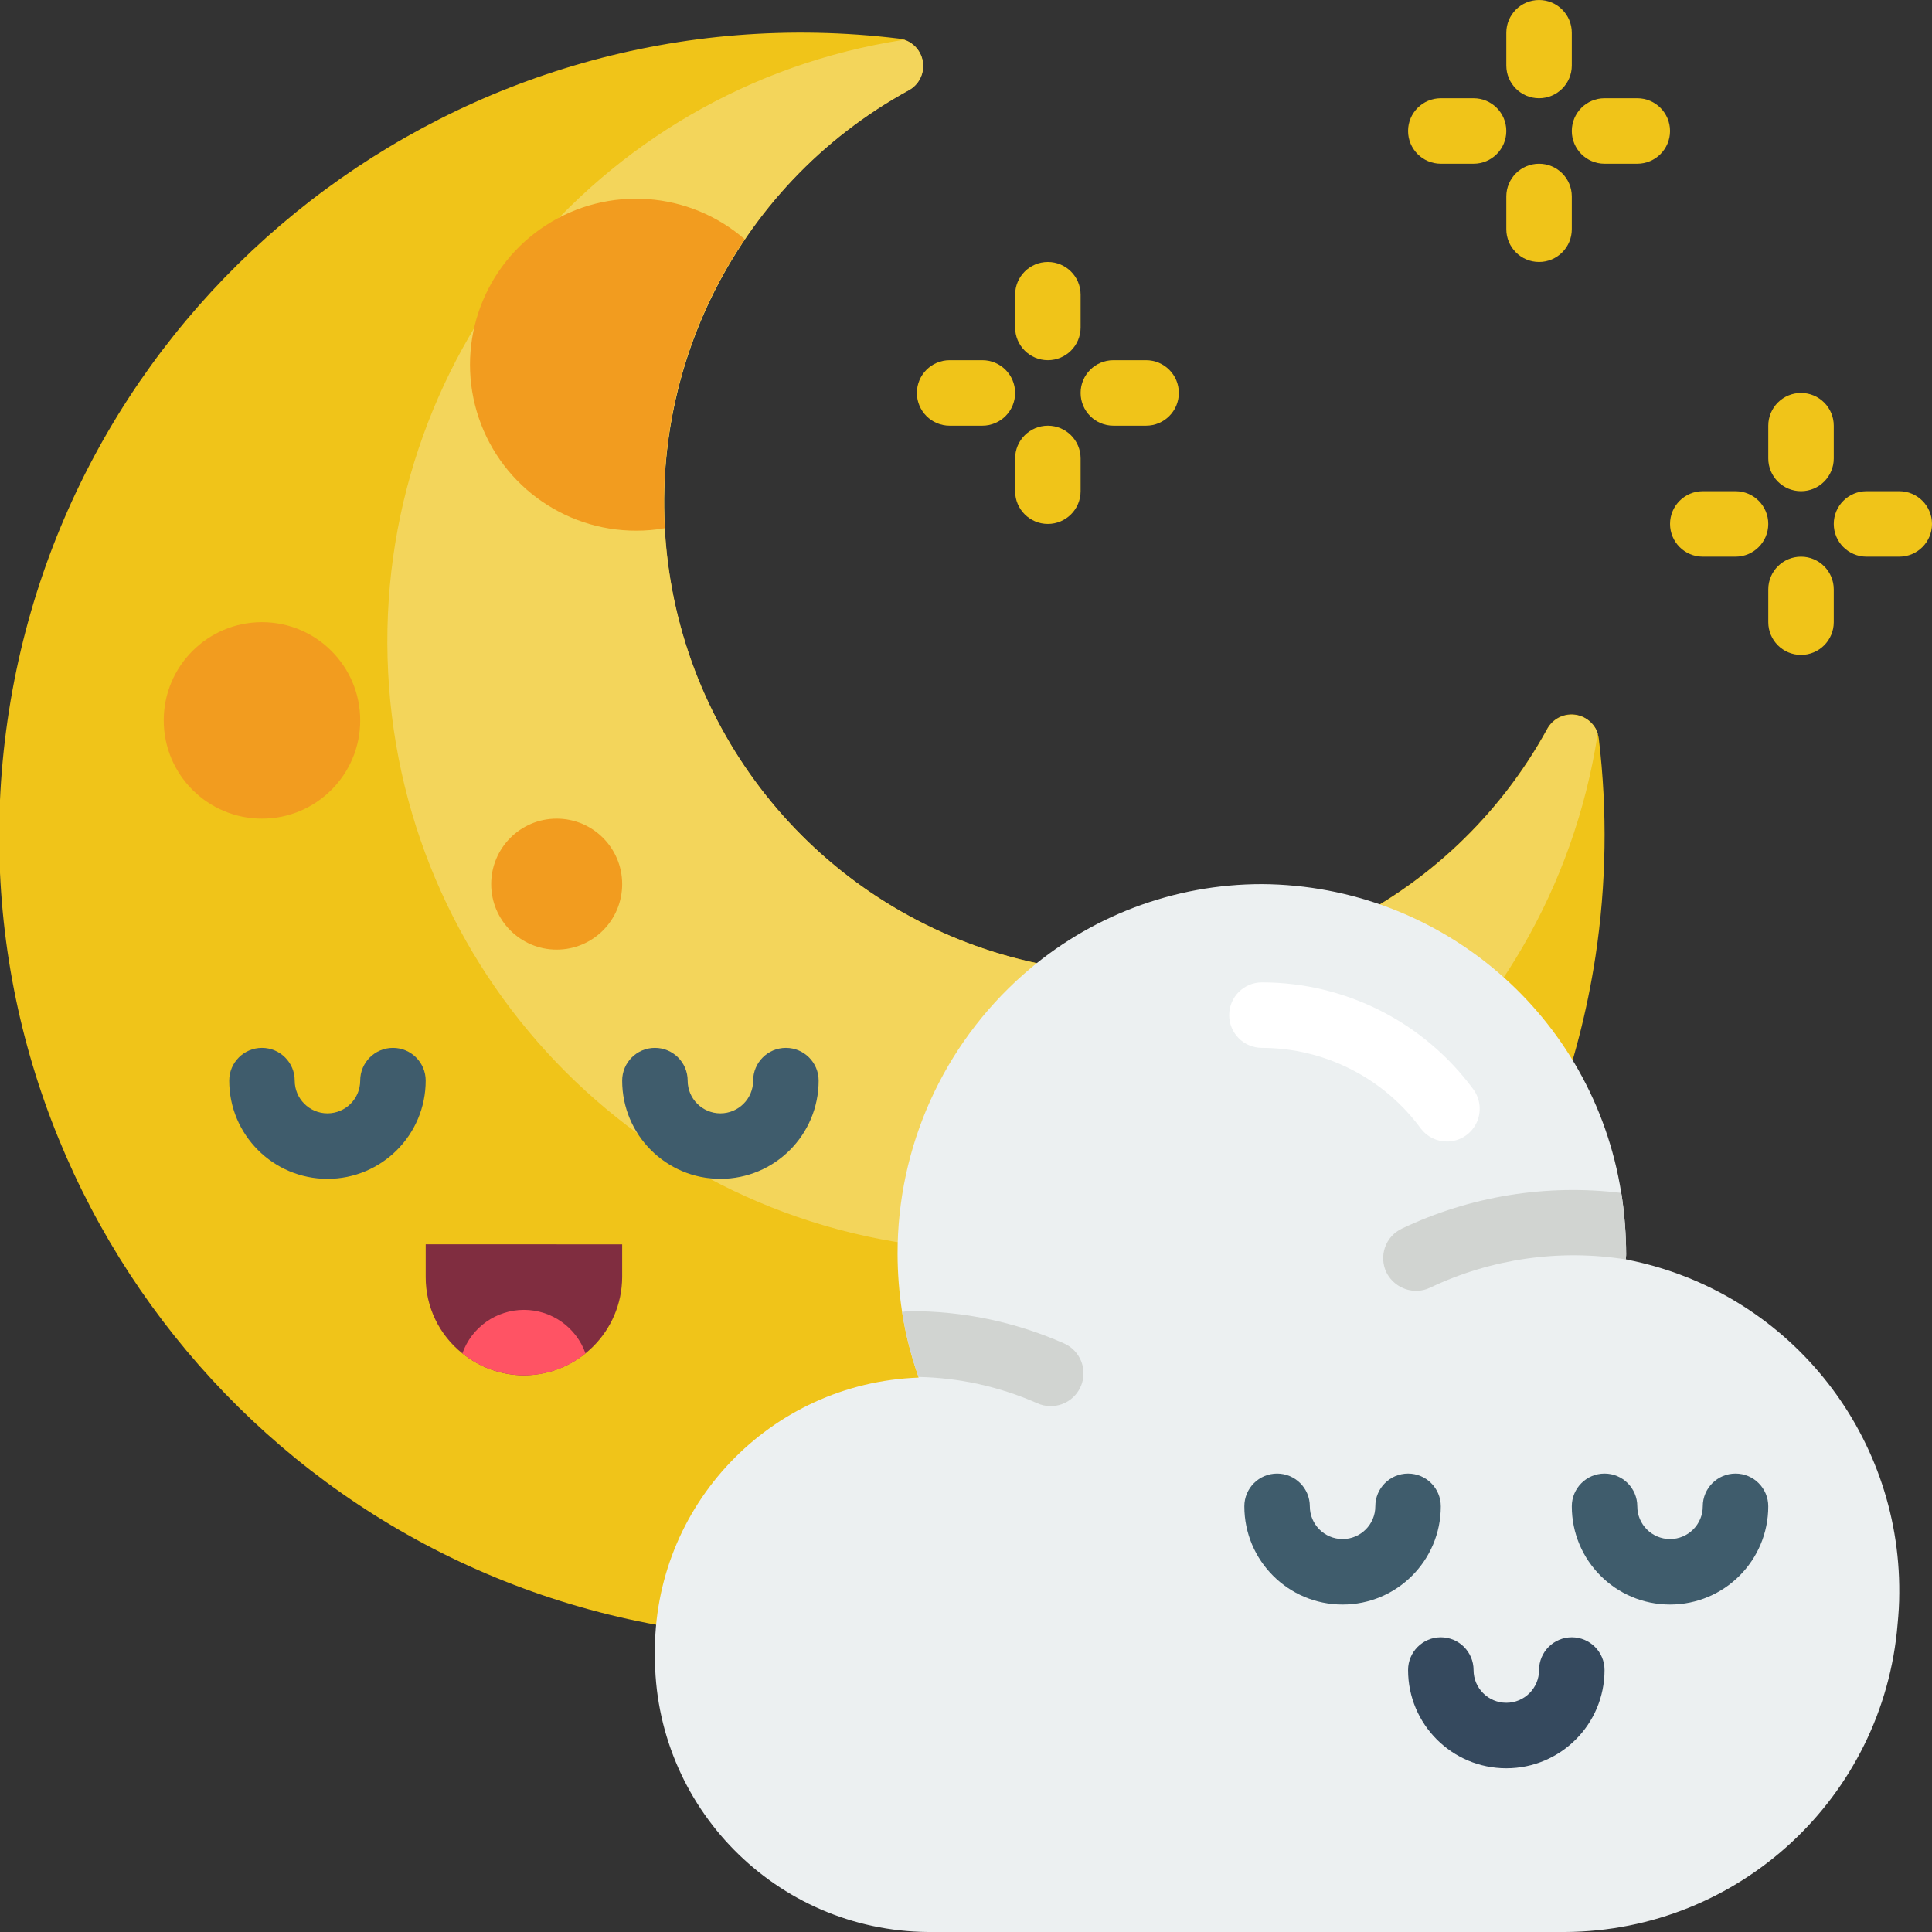 <svg height="512" viewBox="0 0 59 59" width="512" xmlns="http://www.w3.org/2000/svg"><rect x="0" y="0" width="59" height="59" fill="#333333" stroke="none"/><g id="Page-1" fill="none" fill-rule="evenodd"><g id="025---Cresent-Moon" fill-rule="nonzero" transform="translate(-1)"><path id="Shape" d="m49.723 29.209c-2.027 13.286-14.375 22.463-27.681 20.572-13.306-1.891-22.609-14.144-20.855-27.469 1.754-13.325 13.911-22.753 27.254-21.135.049.006.097.017.144.034h.025c.317.105.543.388.574.721.031.333-.137.653-.43.816-5.373 2.937-8.295 8.955-7.278 14.993 1.016 6.038 5.747 10.769 11.785 11.785 6.038 1.016 12.057-1.906 14.993-7.278.164-.291.483-.458.815-.427.332.031.615.255.722.571v.025c.017.047.028.095.034.144.265 2.211.231 4.447-.102 6.648z" fill="#f0c419"/><path id="Shape" d="m49.79 22.391v.025c-1.45 9.424-9.796 16.223-19.318 15.738-9.523-.485-17.134-8.097-17.619-17.619-.485-9.523 6.314-17.868 15.738-19.318h.025c.317.105.543.388.574.721.031.333-.137.653-.43.816-5.373 2.937-8.295 8.955-7.278 14.993 1.016 6.038 5.747 10.769 11.785 11.785 6.038 1.016 12.057-1.906 14.993-7.278.164-.287.48-.453.81-.423.329.03.611.249.721.561z" fill="#f3d55b"/><path id="Shape" d="m21.3 16.13c-.287.051-.578.077-.87.076-2.25.003-4.234-1.478-4.87-3.636s.227-4.478 2.12-5.696c1.893-1.218 4.361-1.042 6.062.432-1.76 2.594-2.618 5.694-2.442 8.824z" fill="#f29c1f"/><path id="Shape" d="m47.628 36.043c-2.25 4.676-5.915 8.525-10.476 11-2.861-2.926-2.891-7.591-.069-10.555 2.822-2.963 7.484-3.16 10.545-.445z" fill="#f29c1f"/><path id="Shape" d="m21 50.53c-.034 4.641 3.699 8.433 8.34 8.47h19.46c5.311-.031 9.718-4.116 10.15-9.41.03-.31.05-.62.05-.94.036-4.946-3.448-9.22-8.3-10.18-.015-.008-.033-.012-.05-.01 0-.02.01-.03 0-.05.008-.039.012-.08.01-.12-.003-.582-.046-1.164-.13-1.74-.01-.04-.01-.08-.02-.12-.856-5.405-5.498-9.395-10.97-9.43-2.686-.002-5.279.979-7.29 2.76-2.447 2.159-3.846 5.267-3.84 8.53.001.596.048 1.191.14 1.78.01.04.01.09.02.13.107.629.267 1.248.48 1.85v.02c-4.537.163-8.113 3.921-8.05 8.46z" fill="#ecf0f1"/><path id="Shape" d="m45.188 34.86c.379 0 .725-.214.894-.553s.133-.744-.094-1.047c-1.51-2.05-3.905-3.26-6.451-3.26-.552 0-1 .448-1 1s.448 1 1 1c1.915.003 3.716.916 4.849 2.46.189.252.487.401.802.4z" fill="#fff"/><path id="Shape" d="m43.34 38.86c.173.343.525.56.91.56.149 0.0.296-.034.43-.1 1.858-.882 3.939-1.182 5.97-.86 0-.02.01-.03 0-.05.008-.039.012-.08.01-.12-.003-.582-.046-1.164-.13-1.74-.01-.04-.01-.08-.02-.12-2.292-.279-4.615.099-6.7 1.09-.241.115-.426.32-.514.572-.088.252-.072.528.044.768z" fill="#d1d4d1"/><path id="Shape" d="m28.55 40.07c.01.04.01.09.02.13.107.629.267 1.248.48 1.85 1.248.025 2.478.297 3.62.8.125.058.262.089.4.09.479.009.896-.323.996-.791s-.146-.942-.586-1.129c-1.481-.653-3.082-.986-4.7-.98-.078-.001-.155.01-.23.03z" fill="#d1d4d1"/><circle id="Oval" cx="9" cy="22" fill="#f29c1f" r="3"/><path id="Shape" d="m23 36c-1.657 0-3-1.343-3-3 0-.552.448-1 1-1s1 .448 1 1 .448 1 1 1 1-.448 1-1 .448-1 1-1 1 .448 1 1c0 1.657-1.343 3-3 3z" fill="#3f5c6c"/><path id="Shape" d="m11 36c-1.657 0-3-1.343-3-3 0-.552.448-1 1-1s1 .448 1 1 .448 1 1 1 1-.448 1-1 .448-1 1-1 1 .448 1 1c0 1.657-1.343 3-3 3z" fill="#3f5c6c"/><circle id="Oval" cx="18" cy="27" fill="#f29c1f" r="2"/><path id="Shape" d="m52 49c-1.657 0-3-1.343-3-3 0-.552.448-1 1-1s1 .448 1 1 .448 1 1 1 1-.448 1-1 .448-1 1-1 1 .448 1 1c0 1.657-1.343 3-3 3z" fill="#3f5c6c"/><path id="Shape" d="m42 49c-1.657 0-3-1.343-3-3 0-.552.448-1 1-1s1 .448 1 1 .448 1 1 1 1-.448 1-1 .448-1 1-1 1 .448 1 1c0 1.657-1.343 3-3 3z" fill="#3f5c6c"/><path id="Shape" d="m47 54c-1.657 0-3-1.343-3-3 0-.552.448-1 1-1s1 .448 1 1 .448 1 1 1 1-.448 1-1 .448-1 1-1 1 .448 1 1c0 1.657-1.343 3-3 3z" fill="#35495e"/><path id="Shape" d="m20 38v1c-.008 1.653-1.347 2.992-3 3-.685-.002-1.348-.239-1.88-.67-.71-.564-1.123-1.423-1.12-2.33l-0-1z" fill="#802d40"/><g fill="#f0c419"><path id="Shape" d="m33 11c-.552 0-1-.448-1-1v-1c0-.552.448-1 1-1s1 .448 1 1v1c0 .552-.448 1-1 1z"/><path id="Shape" d="m31 13h-1c-.552 0-1-.448-1-1s.448-1 1-1h1c.552 0 1 .448 1 1s-.448 1-1 1z"/><path id="Shape" d="m33 16c-.552 0-1-.448-1-1v-1c0-.552.448-1 1-1s1 .448 1 1v1c0 .552-.448 1-1 1z"/><path id="Shape" d="m36 13h-1c-.552 0-1-.448-1-1s.448-1 1-1h1c.552 0 1 .448 1 1s-.448 1-1 1z"/><path id="Shape" d="m48 3c-.552 0-1-.448-1-1v-1c0-.552.448-1 1-1s1 .448 1 1v1c0 .552-.448 1-1 1z"/><path id="Shape" d="m46 5h-1c-.552 0-1-.448-1-1s.448-1 1-1h1c.552 0 1 .448 1 1s-.448 1-1 1z"/><path id="Shape" d="m48 8c-.552 0-1-.448-1-1v-1c0-.552.448-1 1-1s1 .448 1 1v1c0 .552-.448 1-1 1z"/><path id="Shape" d="m51 5h-1c-.552 0-1-.448-1-1s.448-1 1-1h1c.552 0 1 .448 1 1s-.448 1-1 1z"/><path id="Shape" d="m56 15c-.552 0-1-.448-1-1v-1c0-.552.448-1 1-1s1 .448 1 1v1c0 .552-.448 1-1 1z"/><path id="Shape" d="m54 17h-1c-.552 0-1-.448-1-1s.448-1 1-1h1c.552 0 1 .448 1 1s-.448 1-1 1z"/><path id="Shape" d="m56 20c-.552 0-1-.448-1-1v-1c0-.552.448-1 1-1s1 .448 1 1v1c0 .552-.448 1-1 1z"/><path id="Shape" d="m59 17h-1c-.552 0-1-.448-1-1s.448-1 1-1h1c.552 0 1 .448 1 1s-.448 1-1 1z"/></g><path id="Shape" d="m18.88 41.33c-.53.435-1.195.671-1.88.67-.685-.002-1.348-.239-1.88-.67.282-.797 1.035-1.329 1.88-1.329s1.598.533 1.88 1.329z" fill="#ff5364"/></g></g></svg>